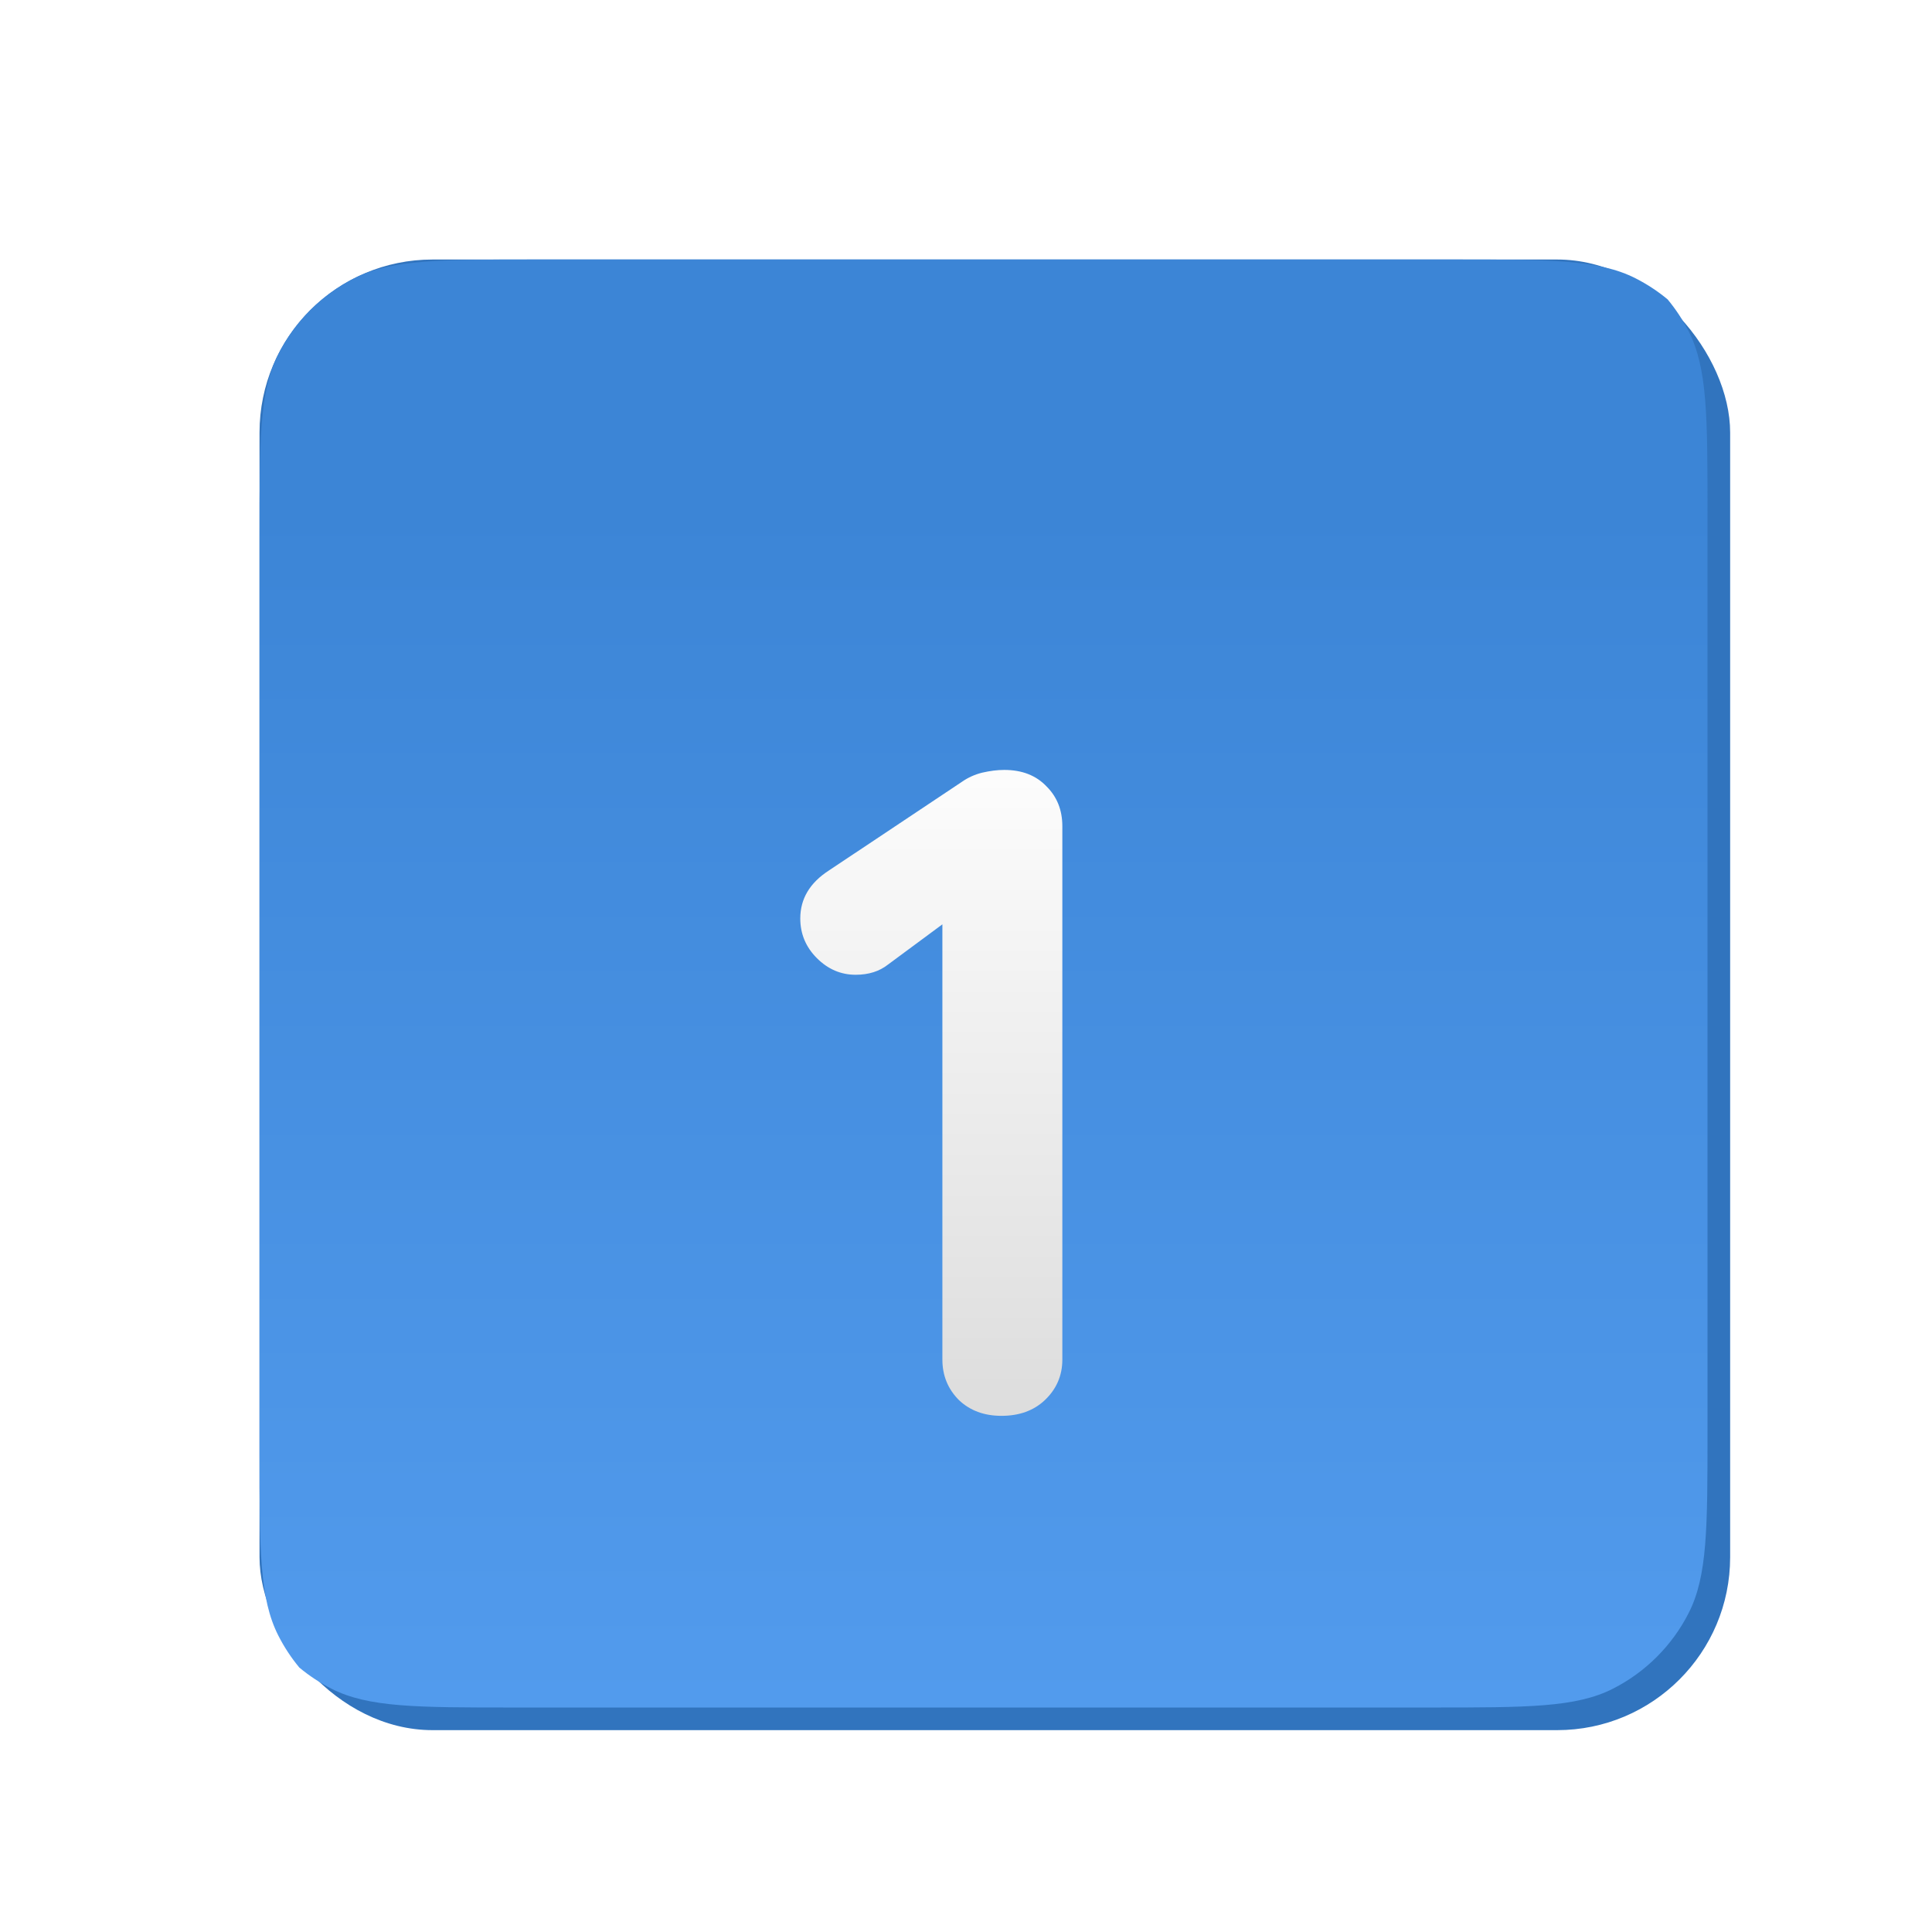 <svg width="67" height="67" viewBox="0 0 67 67" fill="none" xmlns="http://www.w3.org/2000/svg">
<g filter="url(#filter0_d_116_657)">
<g filter="url(#filter1_i_116_657)">
<rect x="8" y="4" width="51" height="51" rx="6" fill="#3174BE"/>
</g>
<g filter="url(#filter2_i_116_657)">
<path fill-rule="evenodd" clip-rule="evenodd" d="M56.832 5.383C57.114 5.723 57.359 6.094 57.561 6.491C58.215 7.775 58.215 9.455 58.215 12.815V44.615C58.215 47.976 58.215 49.656 57.561 50.939C56.986 52.068 56.068 52.986 54.939 53.561C53.656 54.215 51.976 54.215 48.615 54.215H16.815C13.455 54.215 11.775 54.215 10.491 53.561C10.094 53.359 9.723 53.114 9.383 52.832C9.101 52.493 8.856 52.121 8.654 51.724C8 50.441 8 48.76 8 45.4V13.6C8 10.24 8 8.56 8.654 7.276C9.229 6.147 10.147 5.229 11.276 4.654C12.559 4 14.24 4 17.6 4H49.4C52.76 4 54.441 4 55.724 4.654C56.121 4.856 56.493 5.101 56.832 5.383Z" fill="url(#paint0_linear_116_657)"/>
</g>
<g filter="url(#filter3_d_116_657)">
<path d="M34.729 41.1C34.132 41.1 33.641 40.919 33.257 40.556C32.873 40.172 32.681 39.703 32.681 39.148V23.02L33.129 23.724L30.793 25.452C30.494 25.687 30.121 25.804 29.673 25.804C29.161 25.804 28.713 25.612 28.329 25.228C27.945 24.844 27.753 24.385 27.753 23.852C27.753 23.169 28.084 22.615 28.745 22.188L33.353 19.116C33.566 18.967 33.801 18.86 34.057 18.796C34.334 18.732 34.59 18.7 34.825 18.7C35.444 18.7 35.934 18.892 36.297 19.276C36.66 19.639 36.841 20.097 36.841 20.652V39.148C36.841 39.703 36.638 40.172 36.233 40.556C35.849 40.919 35.348 41.1 34.729 41.1Z" fill="url(#paint1_linear_116_657)"/>
</g>
</g>
<defs>
<filter id="filter0_d_116_657" x="0" y="0" width="67" height="67" filterUnits="userSpaceOnUse" color-interpolation-filters="sRGB">
<feFlood flood-opacity="0" result="BackgroundImageFix"/>
<feColorMatrix in="SourceAlpha" type="matrix" values="0 0 0 0 0 0 0 0 0 0 0 0 0 0 0 0 0 0 127 0" result="hardAlpha"/>
<feOffset dy="4"/>
<feGaussianBlur stdDeviation="4"/>
<feComposite in2="hardAlpha" operator="out"/>
<feColorMatrix type="matrix" values="0 0 0 0 0.222 0 0 0 0 0.442 0 0 0 0 0.683 0 0 0 0.37 0"/>
<feBlend mode="normal" in2="BackgroundImageFix" result="effect1_dropShadow_116_657"/>
<feBlend mode="normal" in="SourceGraphic" in2="effect1_dropShadow_116_657" result="shape"/>
</filter>
<filter id="filter1_i_116_657" x="8" y="4" width="51" height="51" filterUnits="userSpaceOnUse" color-interpolation-filters="sRGB">
<feFlood flood-opacity="0" result="BackgroundImageFix"/>
<feBlend mode="normal" in="SourceGraphic" in2="BackgroundImageFix" result="shape"/>
<feColorMatrix in="SourceAlpha" type="matrix" values="0 0 0 0 0 0 0 0 0 0 0 0 0 0 0 0 0 0 127 0" result="hardAlpha"/>
<feOffset dx="1" dy="1"/>
<feComposite in2="hardAlpha" operator="arithmetic" k2="-1" k3="1"/>
<feColorMatrix type="matrix" values="0 0 0 0 1 0 0 0 0 1 0 0 0 0 1 0 0 0 0.22 0"/>
<feBlend mode="normal" in2="shape" result="effect1_innerShadow_116_657"/>
</filter>
<filter id="filter2_i_116_657" x="8" y="4" width="50.215" height="50.215" filterUnits="userSpaceOnUse" color-interpolation-filters="sRGB">
<feFlood flood-opacity="0" result="BackgroundImageFix"/>
<feBlend mode="normal" in="SourceGraphic" in2="BackgroundImageFix" result="shape"/>
<feColorMatrix in="SourceAlpha" type="matrix" values="0 0 0 0 0 0 0 0 0 0 0 0 0 0 0 0 0 0 127 0" result="hardAlpha"/>
<feOffset dx="1" dy="1"/>
<feComposite in2="hardAlpha" operator="arithmetic" k2="-1" k3="1"/>
<feColorMatrix type="matrix" values="0 0 0 0 1 0 0 0 0 1 0 0 0 0 1 0 0 0 0.22 0"/>
<feBlend mode="normal" in2="shape" result="effect1_innerShadow_116_657"/>
</filter>
<filter id="filter3_d_116_657" x="19.753" y="14.7" width="25.088" height="38.4" filterUnits="userSpaceOnUse" color-interpolation-filters="sRGB">
<feFlood flood-opacity="0" result="BackgroundImageFix"/>
<feColorMatrix in="SourceAlpha" type="matrix" values="0 0 0 0 0 0 0 0 0 0 0 0 0 0 0 0 0 0 127 0" result="hardAlpha"/>
<feOffset dy="4"/>
<feGaussianBlur stdDeviation="4"/>
<feComposite in2="hardAlpha" operator="out"/>
<feColorMatrix type="matrix" values="0 0 0 0 0 0 0 0 0 0 0 0 0 0 0 0 0 0 0.17 0"/>
<feBlend mode="normal" in2="BackgroundImageFix" result="effect1_dropShadow_116_657"/>
<feBlend mode="normal" in="SourceGraphic" in2="effect1_dropShadow_116_657" result="shape"/>
</filter>
<linearGradient id="paint0_linear_116_657" x1="33.108" y1="12.631" x2="33.108" y2="54.215" gradientUnits="userSpaceOnUse">
<stop stop-color="#3C85D6"/>
<stop offset="1" stop-color="#529BED"/>
</linearGradient>
<linearGradient id="paint1_linear_116_657" x1="33.332" y1="16.869" x2="33.332" y2="41.585" gradientUnits="userSpaceOnUse">
<stop stop-color="white"/>
<stop offset="1" stop-color="#DCDCDC"/>
</linearGradient>
</defs>
</svg>
